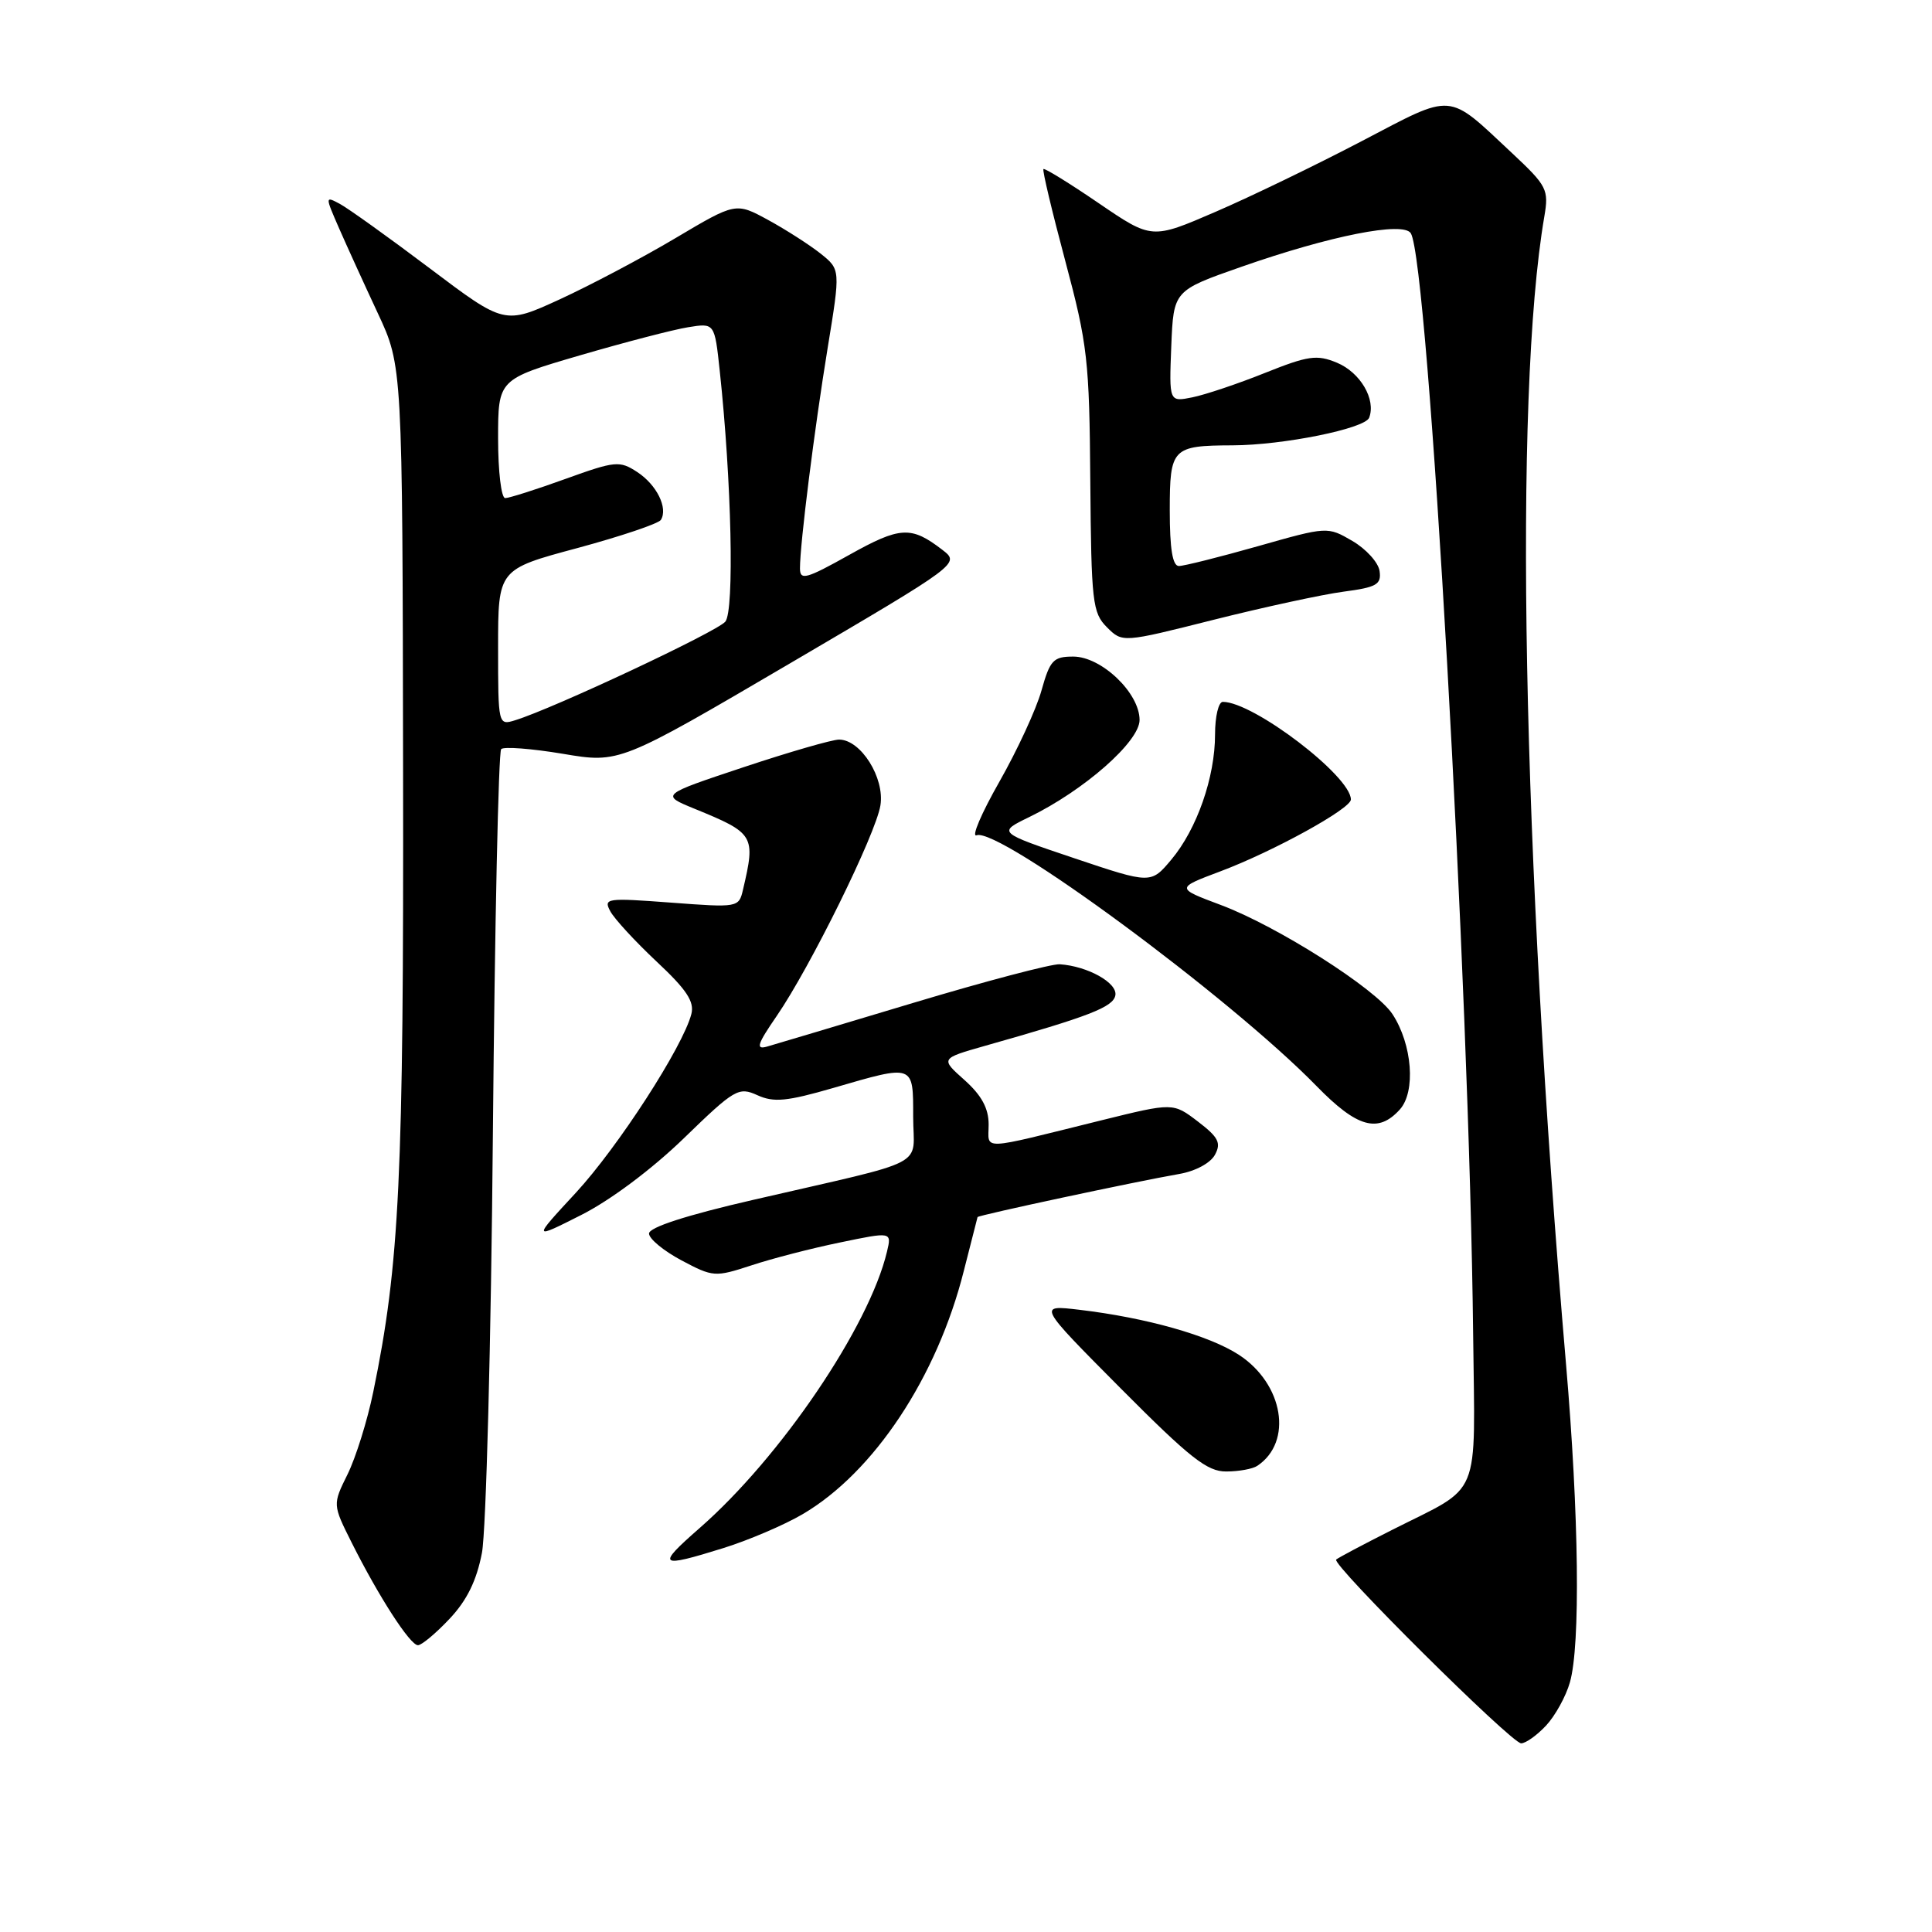 <?xml version="1.0" encoding="UTF-8" standalone="no"?>
<!DOCTYPE svg PUBLIC "-//W3C//DTD SVG 1.1//EN" "http://www.w3.org/Graphics/SVG/1.1/DTD/svg11.dtd" >
<svg xmlns="http://www.w3.org/2000/svg" xmlns:xlink="http://www.w3.org/1999/xlink" version="1.1" viewBox="0 0 256 256">
 <g >
 <path fill="currentColor"
d=" M 204.85 228.66 C 206.06 227.37 207.49 224.79 208.02 222.92 C 209.43 218.00 209.22 200.71 207.51 180.80 C 201.69 112.92 200.54 52.62 204.63 28.70 C 205.24 25.12 205.00 24.64 200.39 20.32 C 191.64 12.14 192.80 12.24 180.42 18.71 C 174.42 21.85 165.70 26.07 161.06 28.07 C 152.62 31.72 152.62 31.72 145.58 26.92 C 141.71 24.28 138.42 22.25 138.26 22.40 C 138.10 22.56 139.41 28.05 141.16 34.60 C 144.11 45.64 144.35 47.74 144.47 63.77 C 144.60 79.79 144.76 81.20 146.67 83.11 C 148.73 85.17 148.73 85.17 160.83 82.12 C 167.48 80.45 175.22 78.77 178.02 78.40 C 182.41 77.82 183.06 77.45 182.80 75.66 C 182.64 74.53 181.01 72.74 179.20 71.68 C 175.90 69.76 175.89 69.76 166.66 72.38 C 161.58 73.82 156.87 75.00 156.21 75.00 C 155.37 75.00 155.00 72.73 155.00 67.62 C 155.00 59.37 155.32 59.04 163.31 59.01 C 170.01 58.99 180.86 56.80 181.42 55.35 C 182.35 52.93 180.25 49.35 177.15 48.06 C 174.49 46.96 173.35 47.12 167.60 49.42 C 164.01 50.86 159.68 52.31 157.99 52.65 C 154.91 53.27 154.91 53.27 155.20 45.88 C 155.50 38.50 155.50 38.50 164.50 35.35 C 176.30 31.22 185.96 29.31 186.94 30.91 C 189.27 34.67 194.70 130.60 195.20 176.86 C 195.44 199.07 196.44 196.67 184.50 202.70 C 180.65 204.64 177.30 206.42 177.05 206.65 C 176.39 207.26 200.28 231.00 201.56 231.00 C 202.16 231.00 203.64 229.95 204.85 228.66 Z  M 59.56 214.51 C 61.88 212.05 63.15 209.45 63.86 205.76 C 64.41 202.86 65.07 177.87 65.31 150.20 C 65.56 122.54 66.05 99.61 66.41 99.26 C 66.76 98.91 70.43 99.19 74.57 99.88 C 82.09 101.15 82.09 101.15 104.66 87.91 C 127.22 74.67 127.22 74.67 124.86 72.85 C 120.73 69.67 119.28 69.75 112.52 73.53 C 106.80 76.73 106.00 76.94 106.00 75.31 C 106.00 72.05 107.91 56.86 109.67 46.10 C 111.37 35.71 111.37 35.71 108.73 33.60 C 107.28 32.45 104.15 30.44 101.79 29.15 C 97.49 26.81 97.49 26.81 89.49 31.56 C 85.10 34.17 78.20 37.81 74.18 39.66 C 66.85 43.02 66.85 43.02 56.94 35.55 C 51.49 31.44 46.13 27.61 45.04 27.02 C 43.07 25.97 43.07 25.99 44.92 30.23 C 45.95 32.58 48.26 37.65 50.06 41.50 C 53.33 48.50 53.33 48.50 53.41 102.00 C 53.50 156.10 52.95 167.50 49.46 184.43 C 48.68 188.24 47.14 193.15 46.05 195.36 C 44.07 199.36 44.07 199.36 46.61 204.43 C 50.19 211.57 54.34 218.00 55.38 218.00 C 55.87 218.00 57.75 216.43 59.56 214.51 Z  M 95.88 205.12 C 99.20 204.08 103.92 202.07 106.35 200.64 C 115.80 195.10 124.17 182.47 127.71 168.40 C 128.67 164.61 129.49 161.40 129.53 161.27 C 129.63 161.02 150.48 156.56 156.24 155.56 C 158.40 155.19 160.40 154.11 160.99 153.01 C 161.84 151.44 161.44 150.68 158.73 148.61 C 155.44 146.10 155.44 146.10 145.97 148.44 C 129.52 152.51 131.00 152.46 131.00 149.00 C 131.00 146.86 130.07 145.14 127.80 143.11 C 124.60 140.26 124.60 140.26 130.55 138.57 C 144.38 134.66 147.49 133.45 147.79 131.89 C 148.10 130.24 144.13 128.02 140.42 127.77 C 139.37 127.70 130.62 130.00 121.00 132.89 C 111.38 135.78 102.66 138.39 101.63 138.68 C 100.10 139.11 100.34 138.37 102.92 134.62 C 107.37 128.14 116.04 110.55 116.66 106.72 C 117.25 103.07 114.06 98.00 111.18 98.00 C 110.26 98.00 104.56 99.65 98.52 101.66 C 87.53 105.32 87.53 105.32 92.02 107.16 C 99.97 110.41 100.14 110.69 98.45 117.89 C 97.90 120.26 97.80 120.27 88.89 119.60 C 80.36 118.96 79.94 119.02 80.87 120.75 C 81.41 121.76 84.17 124.75 87.00 127.41 C 90.97 131.12 92.03 132.72 91.61 134.36 C 90.50 138.69 81.88 152.01 76.30 158.05 C 70.55 164.26 70.55 164.26 77.02 160.99 C 80.87 159.05 86.39 154.92 90.62 150.82 C 97.35 144.29 97.87 143.99 100.36 145.12 C 102.53 146.11 104.26 145.94 110.41 144.16 C 121.17 141.03 121.00 140.97 121.00 147.96 C 121.00 154.85 123.61 153.49 99.75 159.00 C 90.93 161.03 86.00 162.63 86.00 163.45 C 86.00 164.15 87.94 165.75 90.31 167.01 C 94.49 169.23 94.75 169.24 99.56 167.67 C 102.27 166.77 107.57 165.40 111.33 164.63 C 118.16 163.21 118.16 163.21 117.53 165.85 C 115.17 175.78 103.44 193.09 92.70 202.48 C 86.92 207.54 87.24 207.81 95.88 205.12 Z  M 166.60 194.23 C 171.35 191.06 170.07 183.38 164.16 179.52 C 160.23 176.96 151.88 174.60 143.00 173.55 C 137.50 172.90 137.50 172.90 148.48 183.95 C 157.66 193.18 159.96 195.00 162.48 194.98 C 164.14 194.98 166.00 194.64 166.60 194.23 Z  M 185.48 147.02 C 187.62 144.66 187.14 138.39 184.51 134.38 C 182.31 131.02 169.24 122.71 161.75 119.91 C 155.80 117.68 155.80 117.68 161.70 115.46 C 168.73 112.82 179.00 107.16 179.00 105.94 C 179.00 102.85 166.09 93.00 162.03 93.00 C 161.46 93.00 161.00 94.94 161.00 97.32 C 161.00 102.98 158.60 109.86 155.21 113.90 C 152.50 117.13 152.50 117.13 142.35 113.72 C 132.19 110.30 132.19 110.30 136.35 108.28 C 143.65 104.73 151.00 98.27 151.00 95.40 C 151.00 91.82 145.95 87.00 142.21 87.00 C 139.57 87.00 139.13 87.47 138.00 91.50 C 137.31 93.98 134.79 99.42 132.42 103.59 C 130.04 107.77 128.68 110.95 129.40 110.68 C 132.34 109.55 162.99 132.16 174.46 143.92 C 179.83 149.42 182.60 150.20 185.48 147.02 Z  M 66.00 85.79 C 66.00 75.44 66.00 75.44 76.51 72.62 C 82.28 71.06 87.26 69.38 87.57 68.89 C 88.54 67.32 87.02 64.24 84.44 62.55 C 82.10 61.02 81.54 61.07 74.92 63.46 C 71.05 64.86 67.46 66.00 66.94 66.00 C 66.42 66.00 66.00 62.46 66.00 58.13 C 66.00 50.26 66.00 50.26 76.83 47.09 C 82.79 45.35 89.24 43.67 91.18 43.36 C 94.69 42.79 94.69 42.79 95.37 49.14 C 96.94 63.74 97.32 80.91 96.11 82.37 C 95.00 83.71 73.28 93.90 68.25 95.44 C 66.02 96.13 66.00 96.06 66.00 85.79 Z "/>
</g>
</svg>